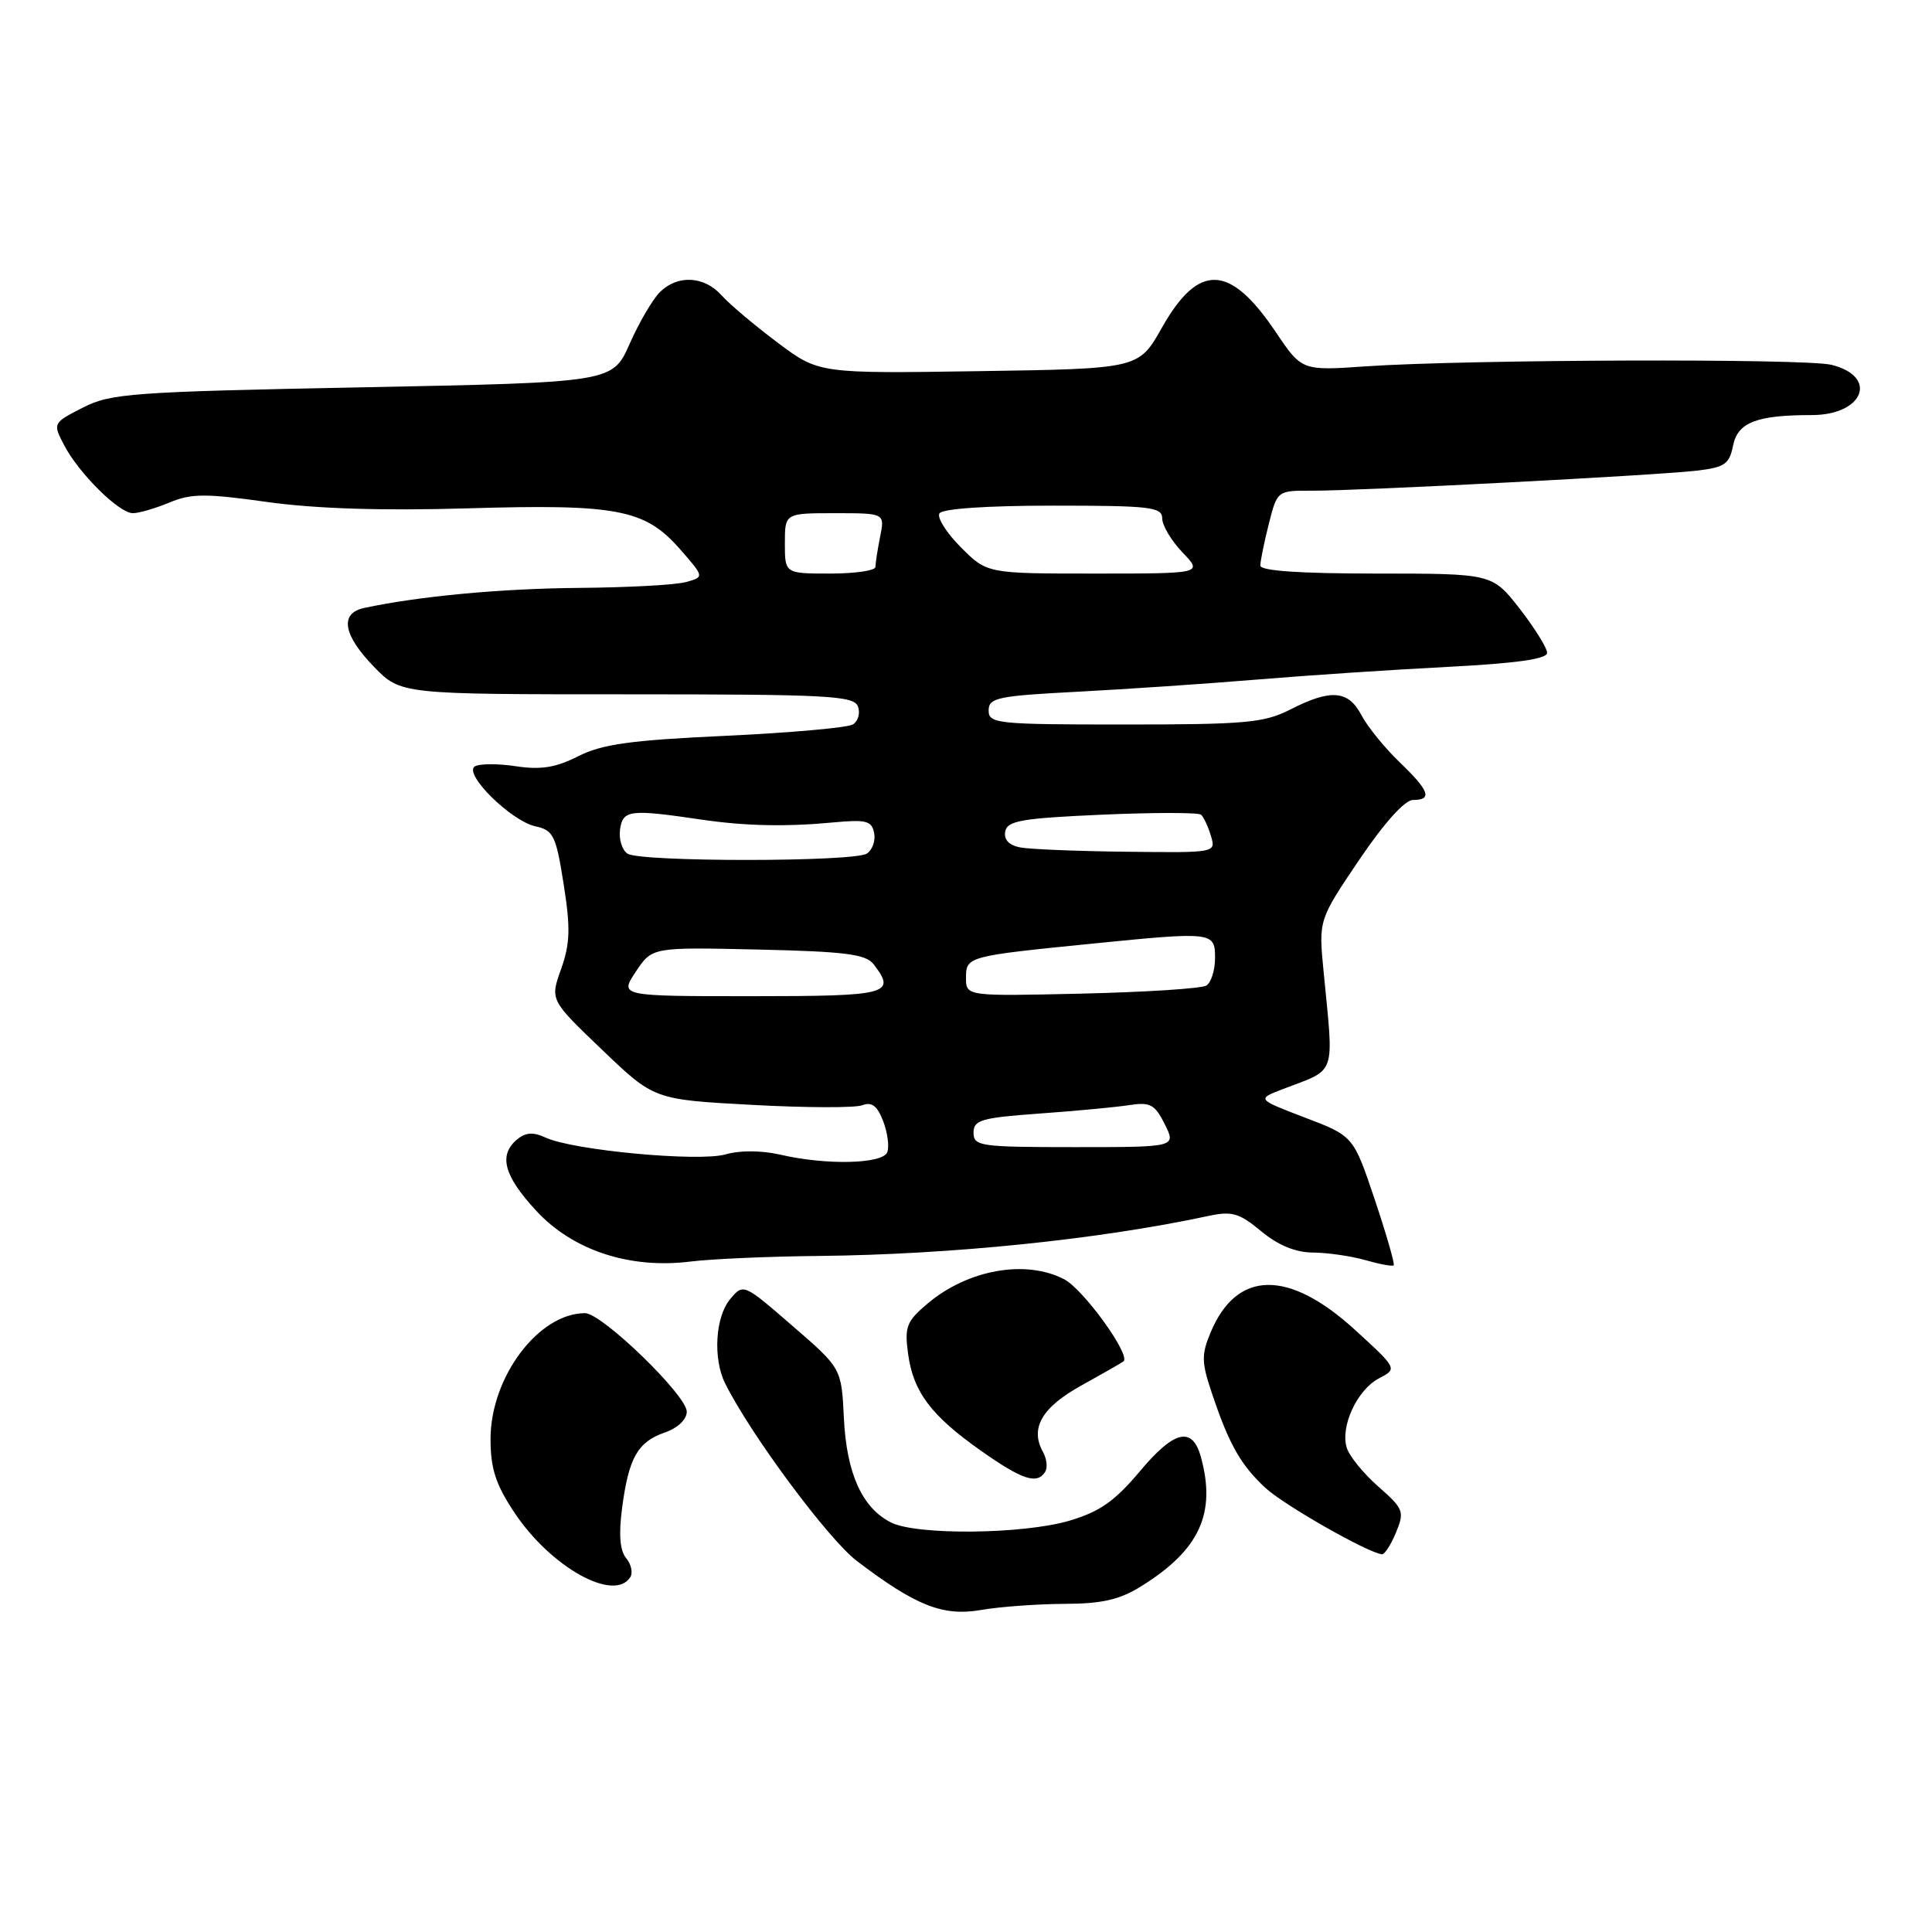 <?xml version="1.0" encoding="UTF-8" standalone="no"?>
<!DOCTYPE svg PUBLIC "-//W3C//DTD SVG 1.1//EN" "http://www.w3.org/Graphics/SVG/1.1/DTD/svg11.dtd" >
<svg xmlns="http://www.w3.org/2000/svg" xmlns:xlink="http://www.w3.org/1999/xlink" version="1.1" viewBox="0 0 256 256">
 <g >
 <path fill="currentColor"
d=" M 141.00 212.52 C 146.02 212.51 148.35 211.97 151.21 210.19 C 158.96 205.38 161.19 200.51 159.11 193.01 C 157.98 188.96 155.58 189.53 151.05 194.94 C 147.74 198.89 145.74 200.30 141.74 201.49 C 135.60 203.31 121.46 203.46 118.05 201.73 C 114.23 199.80 112.17 195.22 111.82 187.90 C 111.50 181.30 111.50 181.30 105.00 175.68 C 98.52 170.06 98.50 170.05 96.75 172.14 C 94.78 174.49 94.45 180.03 96.09 183.32 C 99.46 190.09 109.75 203.95 113.54 206.84 C 121.35 212.78 124.94 214.20 130.00 213.33 C 132.47 212.90 137.43 212.54 141.00 212.52 Z  M 83.53 208.96 C 83.88 208.38 83.63 207.25 82.96 206.45 C 82.14 205.46 81.97 203.32 82.43 199.82 C 83.31 193.15 84.49 191.07 88.08 189.82 C 89.81 189.22 91.00 188.09 91.00 187.05 C 91.00 184.89 79.76 174.00 77.52 174.00 C 71.37 174.00 65.00 182.47 65.00 190.67 C 65.00 194.58 65.67 196.67 68.13 200.38 C 72.96 207.67 81.41 212.38 83.53 208.96 Z  M 184.98 203.06 C 186.12 200.29 185.99 199.93 182.65 196.99 C 180.69 195.28 178.81 192.97 178.46 191.86 C 177.56 189.04 179.82 184.16 182.72 182.64 C 185.17 181.36 185.17 181.36 179.55 176.22 C 170.73 168.16 163.87 168.28 160.42 176.54 C 159.17 179.52 159.20 180.52 160.62 184.72 C 162.88 191.43 164.40 194.10 167.66 197.14 C 170.12 199.43 181.33 205.81 183.13 205.95 C 183.47 205.98 184.31 204.68 184.98 203.06 Z  M 138.50 195.01 C 138.83 194.46 138.70 193.29 138.21 192.41 C 136.44 189.25 138.04 186.48 143.33 183.56 C 146.17 181.98 148.67 180.56 148.87 180.39 C 149.88 179.58 143.55 170.82 141.01 169.51 C 135.90 166.86 128.27 168.22 122.92 172.72 C 120.13 175.07 119.84 175.79 120.32 179.34 C 121.00 184.43 123.36 187.57 130.01 192.25 C 135.49 196.11 137.43 196.73 138.50 195.01 Z  M 108.50 166.42 C 126.05 166.24 145.65 164.23 160.12 161.12 C 163.25 160.45 164.21 160.73 167.12 163.15 C 169.38 165.02 171.66 165.96 174.01 165.97 C 175.94 165.99 179.06 166.44 180.94 166.98 C 182.83 167.52 184.51 167.83 184.67 167.66 C 184.84 167.49 183.71 163.57 182.16 158.94 C 179.33 150.53 179.33 150.53 172.92 148.09 C 166.52 145.64 166.52 145.64 170.01 144.30 C 177.19 141.55 176.75 142.84 175.38 128.70 C 174.72 121.91 174.72 121.91 180.09 113.95 C 183.41 109.04 186.14 106.00 187.23 106.00 C 189.85 106.00 189.41 104.79 185.41 100.95 C 183.44 99.05 181.18 96.26 180.39 94.75 C 178.66 91.46 176.35 91.27 171.00 94.00 C 167.51 95.78 165.11 96.00 149.04 96.00 C 132.11 96.00 131.00 95.89 131.00 94.14 C 131.00 92.46 132.18 92.21 142.75 91.66 C 149.21 91.32 159.90 90.60 166.50 90.05 C 173.10 89.50 184.46 88.74 191.75 88.37 C 200.89 87.90 205.00 87.32 205.00 86.51 C 205.00 85.86 203.36 83.23 201.37 80.66 C 197.73 76.00 197.73 76.00 182.37 76.00 C 172.23 76.00 167.00 75.64 167.00 74.94 C 167.00 74.36 167.50 71.89 168.12 69.44 C 169.24 65.00 169.24 65.00 173.87 65.02 C 180.14 65.04 219.44 62.99 224.79 62.37 C 228.53 61.93 229.15 61.51 229.64 59.04 C 230.26 55.97 232.75 55.00 240.05 55.00 C 246.95 55.00 248.95 49.89 242.67 48.34 C 239.16 47.48 194.34 47.63 181.00 48.54 C 172.50 49.13 172.50 49.13 169.04 43.99 C 162.96 34.95 158.82 34.80 153.94 43.45 C 150.89 48.86 150.89 48.86 129.70 49.18 C 108.50 49.50 108.50 49.50 103.00 45.37 C 99.97 43.10 96.64 40.29 95.60 39.12 C 93.29 36.55 89.76 36.38 87.42 38.73 C 86.47 39.68 84.67 42.75 83.43 45.56 C 81.17 50.67 81.17 50.67 48.08 51.32 C 17.45 51.92 14.69 52.12 10.98 54.01 C 7.01 56.04 6.99 56.08 8.46 58.92 C 10.40 62.68 15.76 68.00 17.61 68.00 C 18.41 68.00 20.59 67.36 22.45 66.59 C 25.33 65.38 27.24 65.37 35.43 66.52 C 41.85 67.41 50.61 67.69 61.90 67.36 C 81.79 66.77 85.45 67.47 90.08 72.74 C 93.33 76.45 93.33 76.45 90.92 77.12 C 89.59 77.50 83.19 77.85 76.69 77.90 C 66.35 77.99 55.50 79.00 48.25 80.56 C 44.97 81.26 45.45 84.13 49.55 88.35 C 53.10 92.00 53.10 92.00 83.08 92.00 C 109.65 92.00 113.13 92.18 113.68 93.60 C 114.01 94.48 113.72 95.55 113.02 95.99 C 112.33 96.42 104.72 97.10 96.13 97.50 C 83.53 98.08 79.75 98.61 76.61 100.21 C 73.64 101.71 71.68 102.03 68.36 101.53 C 65.97 101.17 63.52 101.18 62.92 101.55 C 61.36 102.51 67.69 108.77 70.94 109.49 C 73.33 110.01 73.67 110.69 74.69 117.18 C 75.61 123.01 75.54 125.03 74.35 128.40 C 72.88 132.50 72.88 132.50 79.78 139.10 C 86.67 145.70 86.67 145.70 99.61 146.40 C 106.73 146.79 113.33 146.81 114.26 146.45 C 115.52 145.97 116.25 146.53 117.03 148.57 C 117.61 150.10 117.85 151.94 117.57 152.67 C 116.97 154.24 109.52 154.42 103.40 153.00 C 100.90 152.43 98.05 152.41 96.14 152.96 C 92.60 153.98 75.88 152.42 72.28 150.73 C 70.67 149.98 69.65 150.04 68.53 150.97 C 66.03 153.05 66.75 155.78 71.03 160.41 C 75.88 165.68 83.44 168.17 91.50 167.16 C 94.25 166.82 101.90 166.48 108.50 166.42 Z  M 129.00 150.09 C 129.00 148.40 130.02 148.11 137.75 147.55 C 142.56 147.21 147.92 146.70 149.66 146.43 C 152.41 146.01 153.03 146.34 154.34 148.97 C 155.85 152.00 155.85 152.00 142.42 152.00 C 129.88 152.00 129.00 151.88 129.00 150.09 Z  M 84.25 128.75 C 86.41 125.50 86.41 125.50 100.45 125.82 C 111.96 126.08 114.73 126.43 115.75 127.76 C 118.81 131.73 117.77 132.00 99.55 132.00 C 82.09 132.00 82.09 132.00 84.25 128.75 Z  M 128.00 129.55 C 128.00 126.74 128.20 126.69 144.79 125.03 C 160.71 123.44 161.00 123.47 161.00 126.94 C 161.00 128.56 160.48 130.20 159.85 130.59 C 159.21 130.99 151.79 131.46 143.35 131.66 C 128.00 132.01 128.00 132.01 128.00 129.55 Z  M 83.16 113.12 C 82.43 112.66 81.98 111.20 82.16 109.89 C 82.53 107.31 83.45 107.20 93.00 108.61 C 98.74 109.45 104.20 109.57 110.48 108.97 C 114.77 108.57 115.51 108.76 115.83 110.38 C 116.03 111.41 115.59 112.64 114.85 113.11 C 113.10 114.22 84.91 114.23 83.16 113.12 Z  M 135.19 112.29 C 133.69 112.00 132.99 111.26 133.20 110.17 C 133.47 108.75 135.40 108.42 146.01 107.95 C 152.88 107.65 158.79 107.65 159.14 107.95 C 159.49 108.25 160.08 109.51 160.45 110.75 C 161.13 113.00 161.13 113.00 149.32 112.86 C 142.82 112.79 136.46 112.53 135.19 112.29 Z  M 104.00 72.00 C 104.00 68.00 104.00 68.00 110.62 68.00 C 117.25 68.00 117.25 68.00 116.62 71.12 C 116.28 72.84 116.00 74.64 116.00 75.12 C 116.00 75.61 113.30 76.00 110.00 76.00 C 104.00 76.00 104.00 76.00 104.00 72.00 Z  M 127.33 72.53 C 125.41 70.61 124.14 68.59 124.48 68.03 C 124.87 67.40 130.77 67.00 139.56 67.00 C 152.47 67.00 154.00 67.18 154.00 68.70 C 154.00 69.63 155.21 71.65 156.69 73.20 C 159.37 76.00 159.37 76.00 145.09 76.00 C 130.80 76.00 130.80 76.00 127.33 72.53 Z "/>
</g>
</svg>